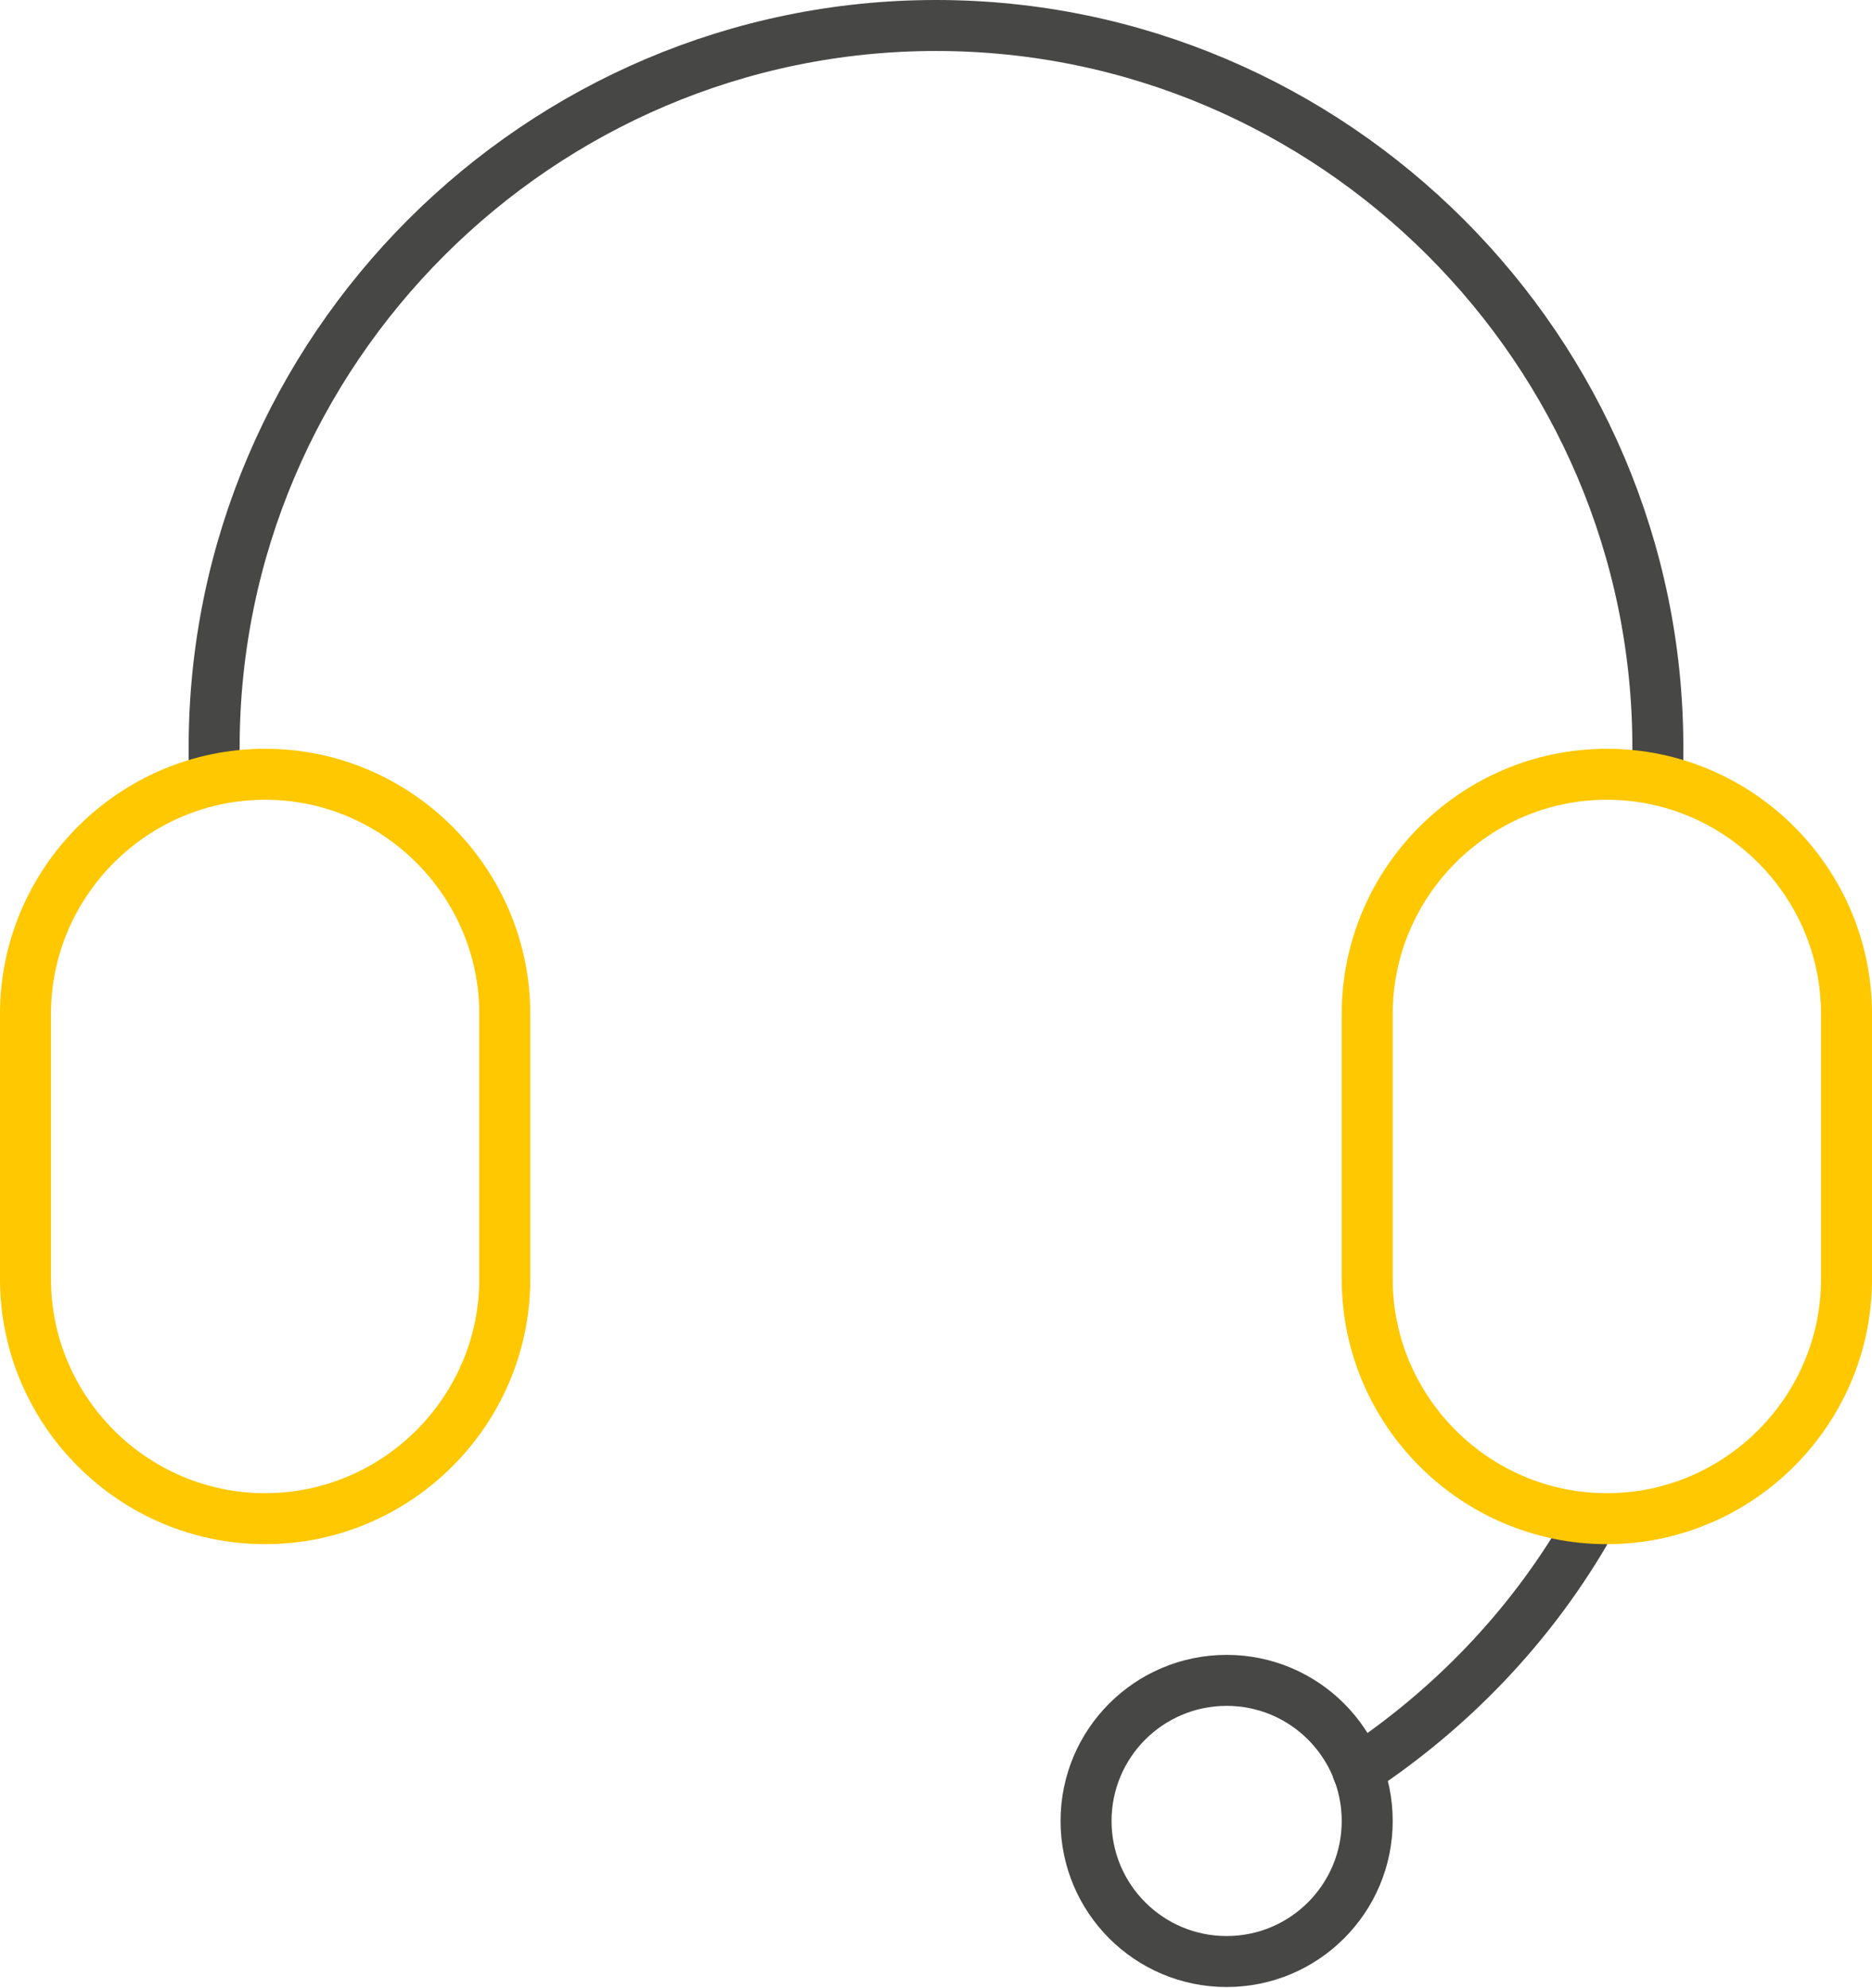<?xml version="1.0" encoding="utf-8"?>
<!-- Generator: Adobe Illustrator 23.0.3, SVG Export Plug-In . SVG Version: 6.00 Build 0)  -->
<svg version="1.1" id="레이어_1" xmlns="http://www.w3.org/2000/svg" xmlns:xlink="http://www.w3.org/1999/xlink" x="0px"
	 y="0px" viewBox="0 0 25.7 27.29" style="enable-background:new 0 0 25.7 27.29;" xml:space="preserve">
<style type="text/css">
	.st0{fill:none;stroke:#474846;stroke-width:0.7;stroke-linecap:round;stroke-miterlimit:10;}
	.st1{fill:none;stroke:#FFC800;stroke-width:0.7;stroke-linecap:round;stroke-miterlimit:10;}
</style>
<g>
	<g>
		<path class="st0" d="M18.64,24.31c1.27-0.84,2.34-1.95,3.11-3.26"/>
		<circle class="st0" cx="16.84" cy="25" r="1.93"/>
		<path class="st0" d="M2.94,10.63v-0.37c0-5.45,4.46-9.91,9.91-9.91h0c5.45,0,9.91,4.46,9.91,9.91v0.44"/>
		<g>
			<path class="st1" d="M3.64,20.85L3.64,20.85c-1.81,0-3.29-1.48-3.29-3.29l0-3.64c0-1.81,1.48-3.29,3.29-3.29h0
				c1.81,0,3.29,1.48,3.29,3.29v3.64C6.93,19.37,5.45,20.85,3.64,20.85z"/>
			<path class="st1" d="M22.06,20.85L22.06,20.85c-1.81,0-3.29-1.48-3.29-3.29v-3.64c0-1.81,1.48-3.29,3.29-3.29h0
				c1.81,0,3.29,1.48,3.29,3.29v3.64C25.35,19.37,23.87,20.85,22.06,20.85z"/>
		</g>
	</g>
</g>
</svg>
